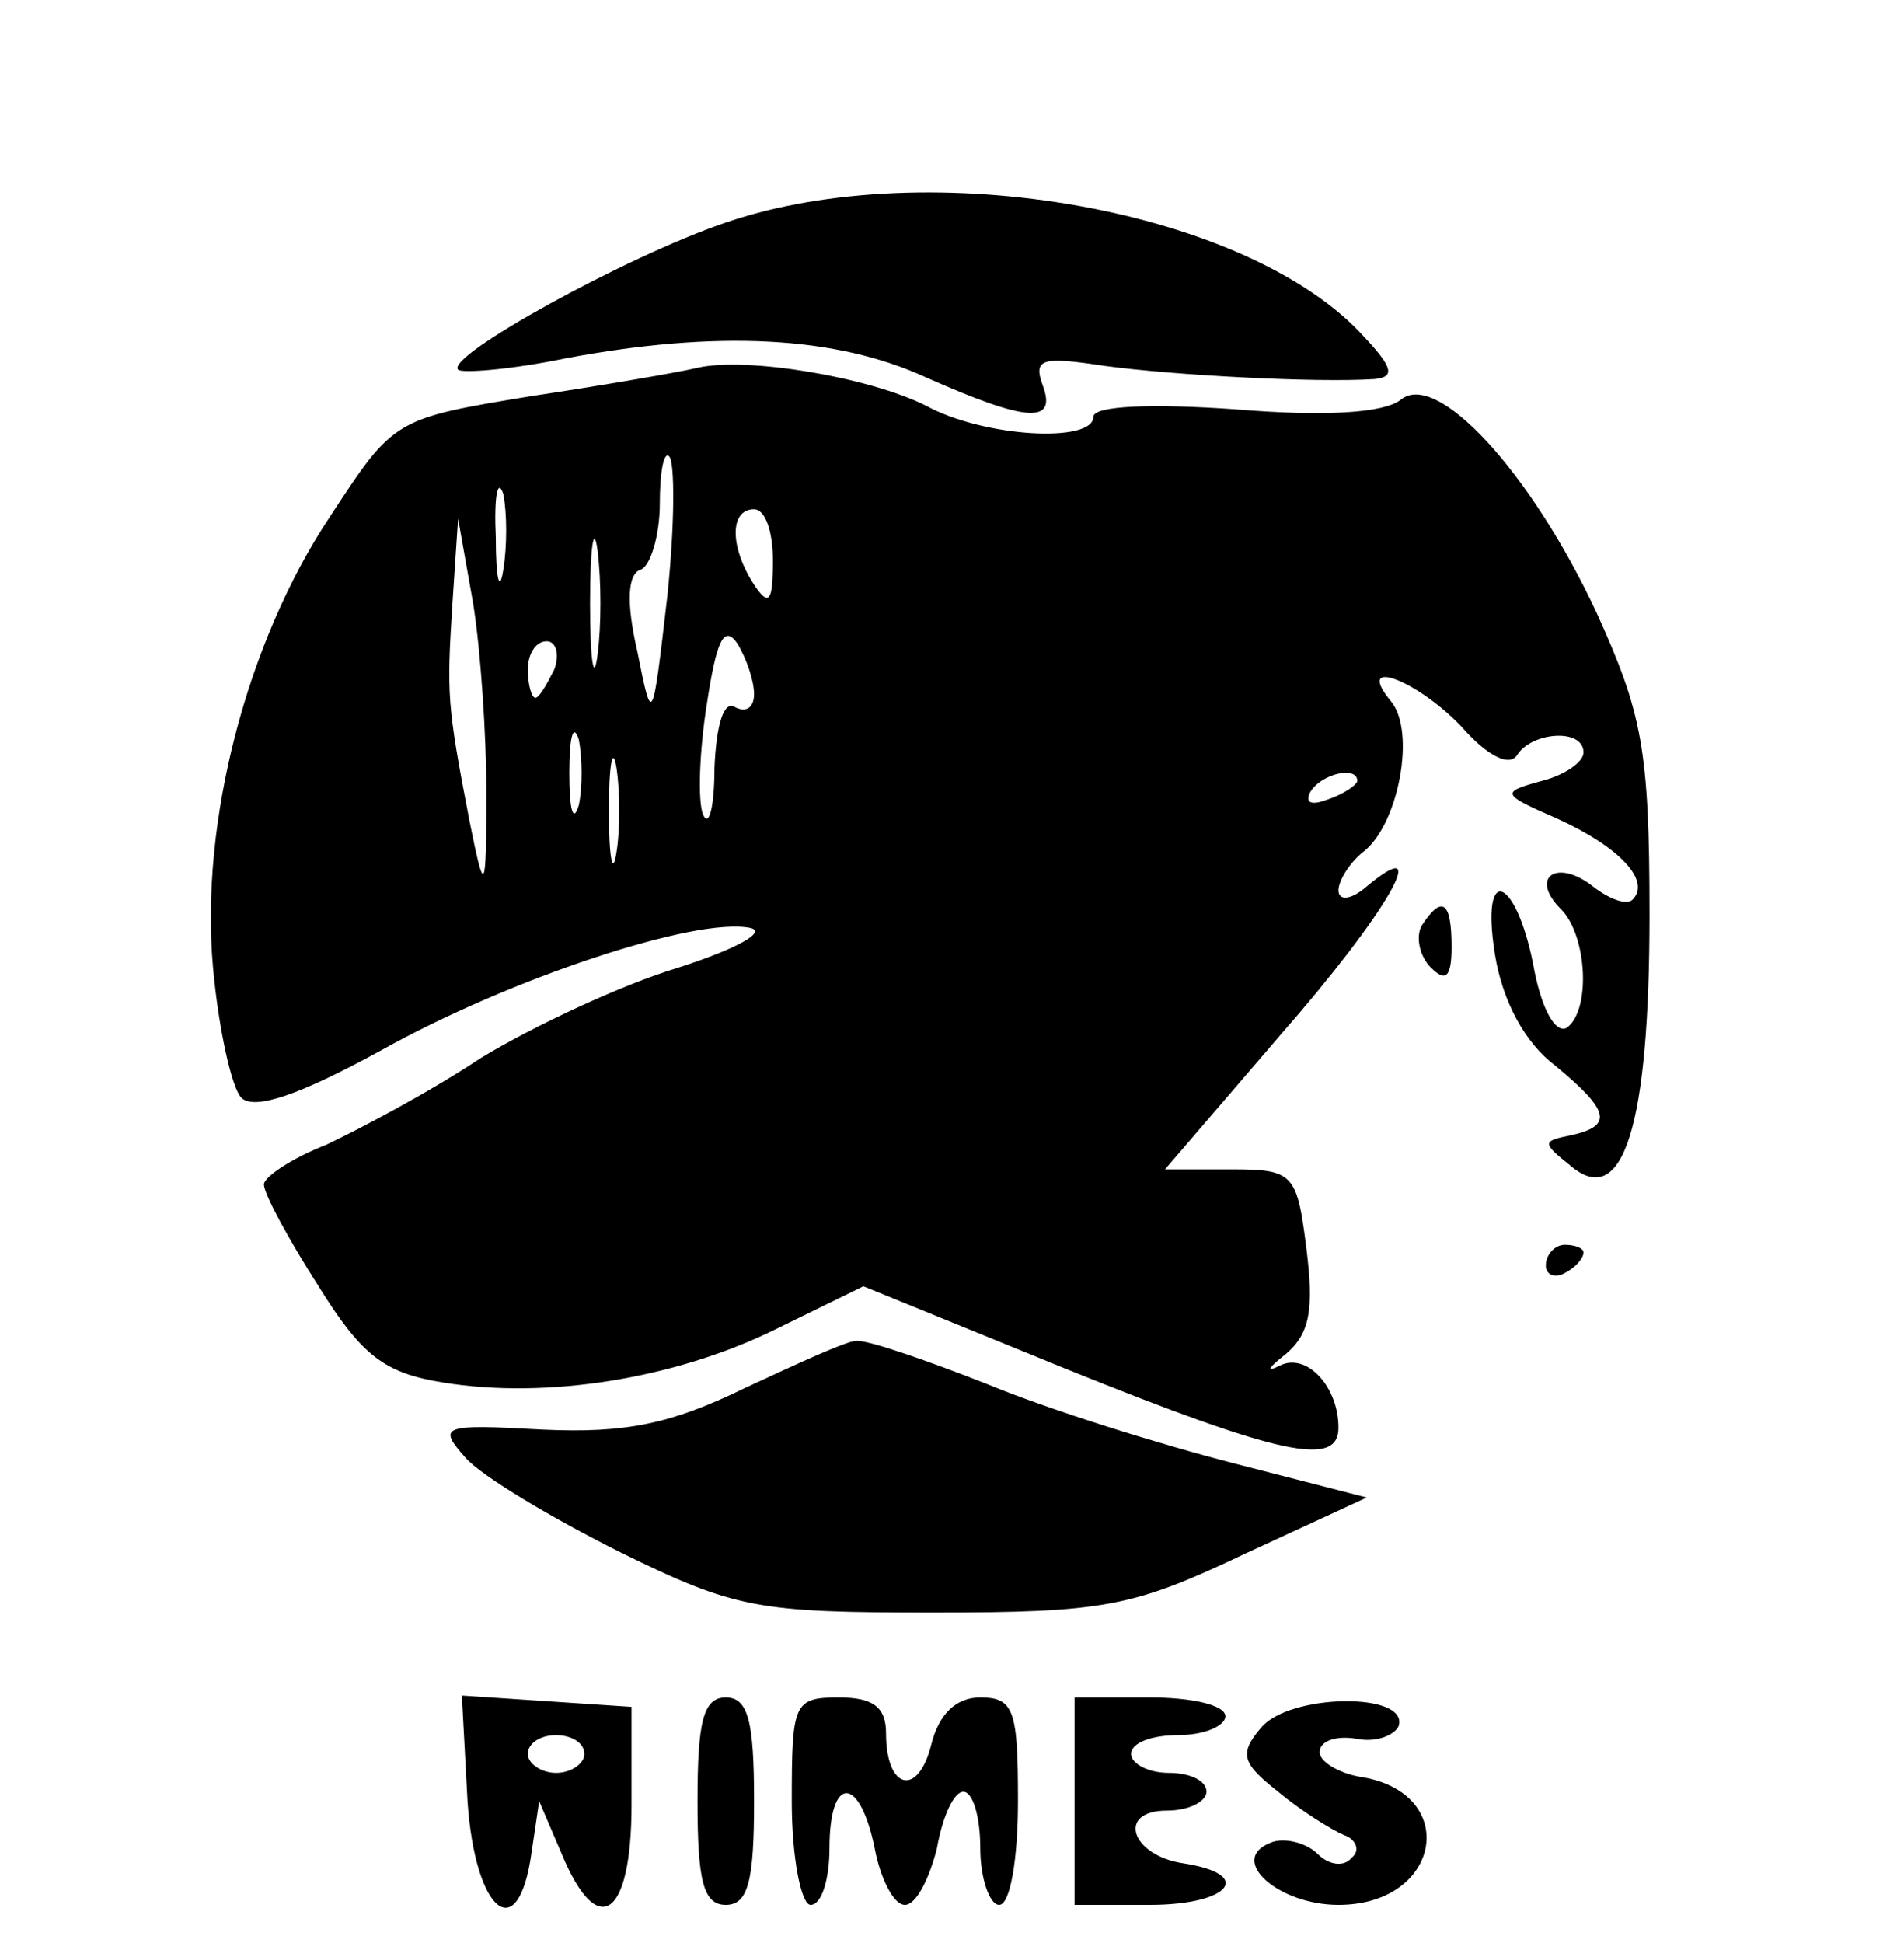 <?xml version="1.0" standalone="no"?>
<!DOCTYPE svg PUBLIC "-//W3C//DTD SVG 20010904//EN"
 "http://www.w3.org/TR/2001/REC-SVG-20010904/DTD/svg10.dtd">
<svg version="1.0" xmlns="http://www.w3.org/2000/svg"
 width="101pt" height="103pt" viewBox="0 0 101 103"
 preserveAspectRatio="xMidYMid meet">

<g transform="translate(0,103) scale(0.1,-0.1)"
fill="#000000" stroke="none">
<path d="M385 912 c-53 -18 -149 -71 -142 -78 2 -2 28 0 57 6 80 15 143 12
191 -10 54 -24 70 -25 62 -4 -5 14 0 15 33 10 37 -5 112 -9 143 -7 11 1 10 6
-5 22 -61 68 -231 98 -339 61z"/>
<path d="M370 835 c-8 -2 -48 -9 -88 -15 -73 -12 -73 -12 -107 -64 -44 -66
-69 -162 -62 -239 3 -33 10 -64 15 -69 7 -7 32 2 74 25 68 38 167 71 196 65 9
-2 -7 -11 -38 -21 -30 -9 -77 -31 -105 -48 -27 -18 -65 -38 -82 -46 -18 -7
-33 -17 -33 -21 0 -5 13 -29 29 -54 23 -37 35 -46 66 -51 55 -9 123 2 176 28
l47 23 108 -44 c114 -46 144 -52 144 -31 0 22 -17 40 -31 33 -8 -4 -6 -1 3 6
13 11 15 24 11 56 -5 40 -7 42 -40 42 l-35 0 61 71 c57 65 82 109 46 79 -8 -7
-15 -8 -15 -2 0 5 6 15 14 21 18 15 27 63 14 79 -20 24 13 12 37 -13 14 -16
26 -22 30 -15 8 12 35 14 35 1 0 -5 -10 -12 -22 -15 -22 -6 -22 -7 8 -20 33
-15 50 -33 40 -43 -3 -3 -12 0 -21 7 -19 15 -34 5 -17 -12 14 -14 16 -54 3
-63 -6 -3 -13 10 -17 30 -9 50 -29 59 -21 9 4 -25 16 -47 32 -59 29 -24 31
-32 8 -37 -15 -3 -15 -4 0 -16 28 -24 42 21 42 133 0 88 -4 107 -28 160 -35
75 -85 129 -104 113 -9 -7 -40 -9 -88 -5 -43 3 -75 2 -75 -4 0 -14 -58 -11
-89 6 -30 15 -95 26 -121 20z m-16 -121 c-8 -69 -8 -69 -16 -29 -6 26 -5 41 2
43 5 2 10 18 10 35 0 16 2 28 5 25 3 -3 3 -36 -1 -74z m-87 14 c-2 -13 -4 -5
-4 17 -1 22 1 32 4 23 2 -10 2 -28 0 -40z m50 -45 c-2 -16 -4 -3 -4 27 0 30 2
43 4 28 2 -16 2 -40 0 -55z m93 50 c0 -22 -2 -25 -10 -13 -13 20 -13 40 0 40
6 0 10 -12 10 -27z m-152 -123 c0 -55 -1 -55 -9 -15 -12 62 -12 67 -9 115 l3
45 8 -45 c4 -25 7 -70 7 -100z m142 52 c0 -7 -4 -10 -10 -7 -6 4 -10 -9 -11
-32 0 -21 -3 -32 -6 -25 -3 7 -2 34 2 59 5 33 9 42 16 32 5 -8 9 -20 9 -27z
m-106 13 c-4 -8 -8 -15 -10 -15 -2 0 -4 7 -4 15 0 8 4 15 10 15 5 0 7 -7 4
-15z m13 -72 c-3 -10 -5 -2 -5 17 0 19 2 27 5 18 2 -10 2 -26 0 -35z m20 -25
c-2 -13 -4 -3 -4 22 0 25 2 35 4 23 2 -13 2 -33 0 -45z m393 38 c0 -2 -7 -7
-16 -10 -8 -3 -12 -2 -9 4 6 10 25 14 25 6z"/>
<path d="M754 539 c-3 -6 -1 -16 5 -22 8 -8 11 -5 11 11 0 24 -5 28 -16 11z"/>
<path d="M820 359 c0 -5 5 -7 10 -4 6 3 10 8 10 11 0 2 -4 4 -10 4 -5 0 -10
-5 -10 -11z"/>
<path d="M395 294 c-39 -19 -63 -24 -107 -22 -54 3 -56 2 -41 -15 9 -10 46
-32 82 -50 61 -30 73 -32 166 -32 91 0 106 3 165 31 l65 30 -70 18 c-39 10
-97 28 -131 42 -33 13 -65 24 -70 23 -5 0 -31 -12 -59 -25z"/>
<path d="M248 75 c4 -59 27 -78 34 -27 l4 27 12 -28 c19 -46 37 -34 37 26 l0
52 -45 3 -45 3 3 -56z m62 25 c0 -5 -7 -10 -15 -10 -8 0 -15 5 -15 10 0 6 7
10 15 10 8 0 15 -4 15 -10z"/>
<path d="M370 75 c0 -42 3 -55 15 -55 12 0 15 13 15 55 0 42 -3 55 -15 55 -12
0 -15 -13 -15 -55z"/>
<path d="M420 75 c0 -30 5 -55 10 -55 6 0 10 14 10 30 0 39 16 39 24 0 3 -16
10 -30 16 -30 6 0 13 14 17 30 3 17 9 30 14 30 5 0 9 -13 9 -30 0 -16 5 -30
10 -30 6 0 10 25 10 55 0 48 -2 55 -20 55 -13 0 -22 -9 -26 -25 -7 -28 -24
-24 -24 6 0 14 -7 19 -25 19 -24 0 -25 -3 -25 -55z"/>
<path d="M570 75 l0 -55 40 0 c42 0 56 16 18 22 -28 4 -36 28 -9 28 12 0 21 5
21 10 0 6 -9 10 -20 10 -11 0 -20 5 -20 10 0 6 11 10 25 10 14 0 25 5 25 10 0
6 -18 10 -40 10 l-40 0 0 -55z"/>
<path d="M669 114 c-12 -14 -10 -19 9 -34 12 -10 28 -20 35 -23 6 -2 9 -8 4
-12 -4 -5 -12 -4 -18 2 -6 6 -18 9 -25 6 -23 -9 4 -33 36 -33 55 0 65 60 11
68 -11 2 -21 8 -21 13 0 6 9 9 20 7 10 -2 20 2 22 7 5 18 -58 17 -73 -1z"/>
</g>
</svg>
